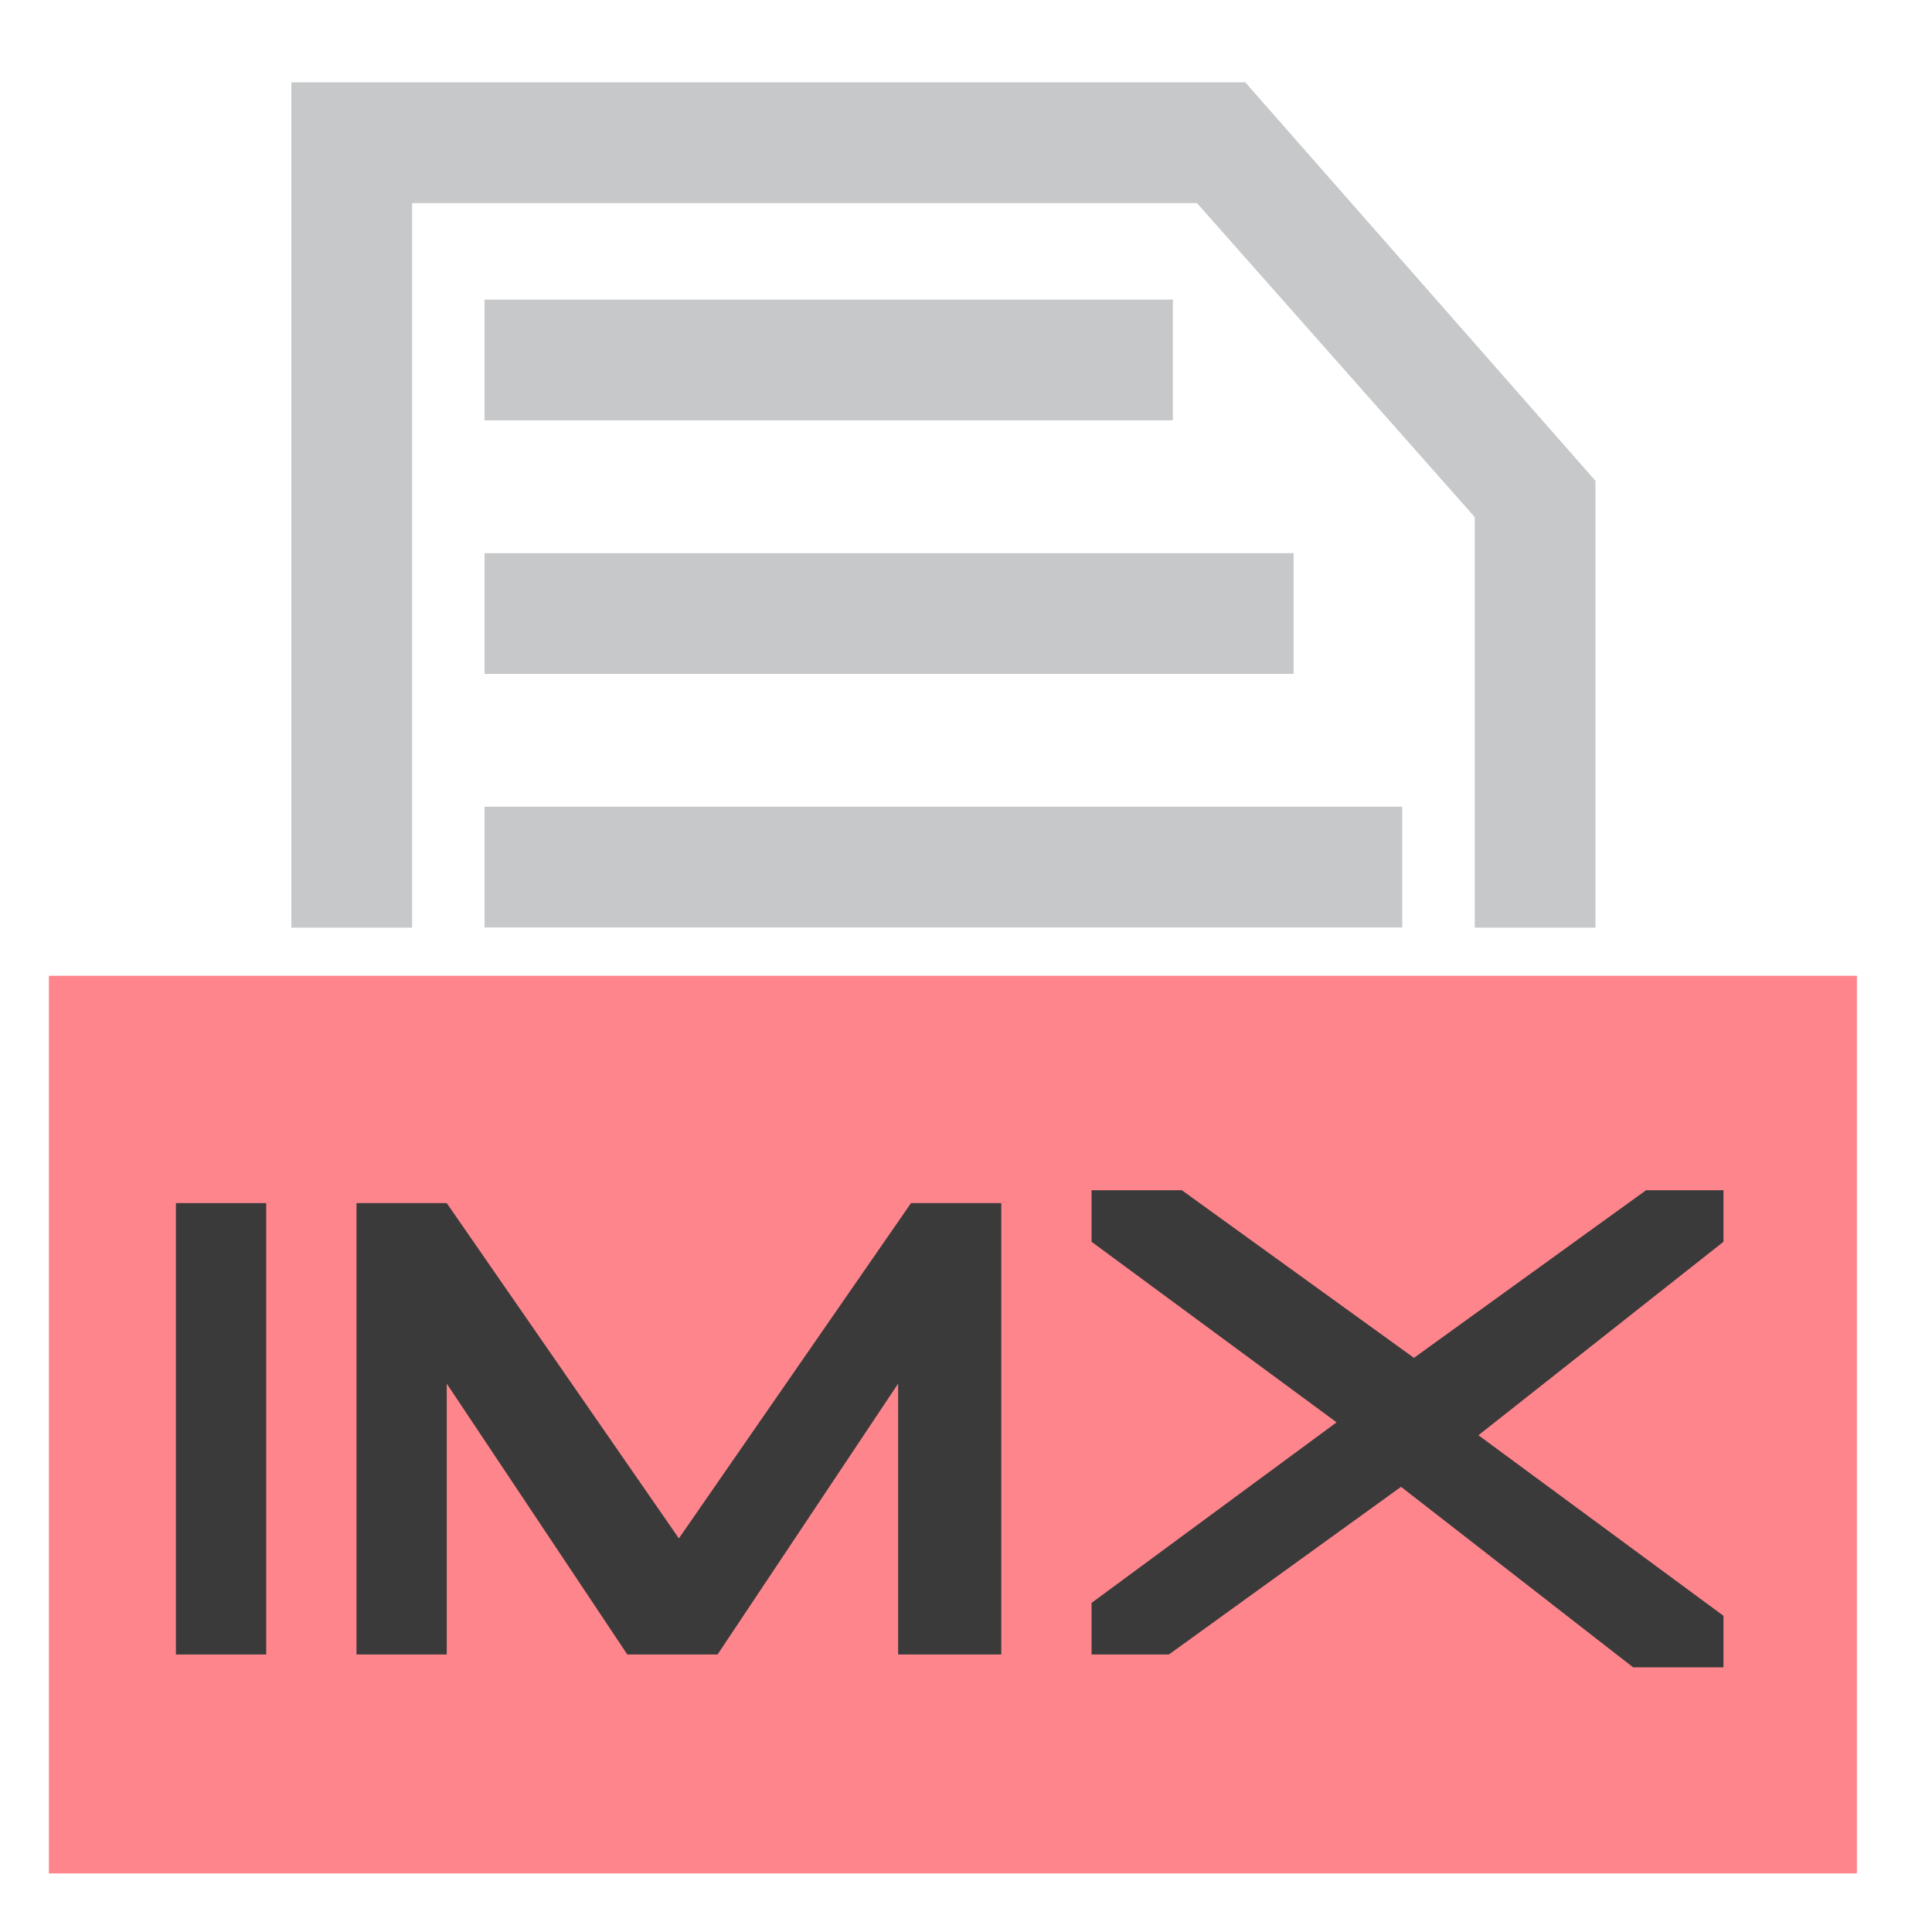 <?xml version="1.0" encoding="utf-8"?>
<svg version="1.1" id="Layer_1" x="0px" y="0px" viewBox="0 0 16 16" style="enable-background:new 0 0 16 16;" xmlns="http://www.w3.org/2000/svg">
  <style type="text/css">
	.st0{fill:#ff858d;enable-background:new    ;}
	.st1{opacity:0.7;fill:#AFB1B3;enable-background:new    ;}
	.st2{opacity:0.7;fill:none;stroke:#AFB1B3;enable-background:new    ;}
	.st3{opacity:0.7;}
	.st4{fill:#3a3a3a;}
	.st5{fill:#AFB1B3;}
</style>
  <title>Layer 1</title>
  <rect id="svg_4" x="0.405" y="8.081" class="st0" width="14.973" height="7.434"/>
  <polygon class="st1" points="3.413 7.682 3.413 1.682 9.913 1.682 12.213 4.282 12.213 7.682 13.213 7.682 13.213 3.982 10.313 0.682 2.413 0.682 2.413 7.682"/>
  <path class="st2" d="M-3.2,26.7"/>
  <path class="st2" d="M-2.8,27.1"/>
  <g class="st3" transform="matrix(1, 0, 0, 1, -0.187, -0.319)">
    <g>
      <rect x="4.2" y="7" class="st5" width="7.6" height="1"/>
    </g>
    <rect x="4.2" y="4.9" class="st5" width="6.7" height="1"/>
    <g>
      <rect x="4.2" y="2.8" class="st5" width="5.7" height="1"/>
    </g>
  </g>
  <g style="" transform="matrix(1.068, 0, 0, 1.068, -0.679, -0.93)">
    <path class="st4" d="M 2 10.2 L 2.7 10.2 L 2.7 13.7 L 2 13.7 L 2 10.55 L 2 10.2 Z"/>
    <path class="st4" d="M 4.1 11.6 L 4.1 13.7 L 3.4 13.7 L 3.4 10.2 L 4.1 10.2 L 5.9 12.8 L 7.7 10.2 L 8.4 10.2 L 8.4 12.097 L 8.4 13.7 L 7.6 13.7 L 7.6 11.6 L 6.2 13.7 L 5.5 13.7 L 4.1 11.6 Z" />
    <path class="st4" d="M11.5,12.4l-1.8,1.3H9.1v-0.4l1.9-1.4l-1.9-1.4v-0.4h0.7l1.8,1.3l1.8-1.3H14v0.4L12.1,12l1.9,1.4v0.4h-0.7 L11.5,12.4z"/>
  </g>
</svg>